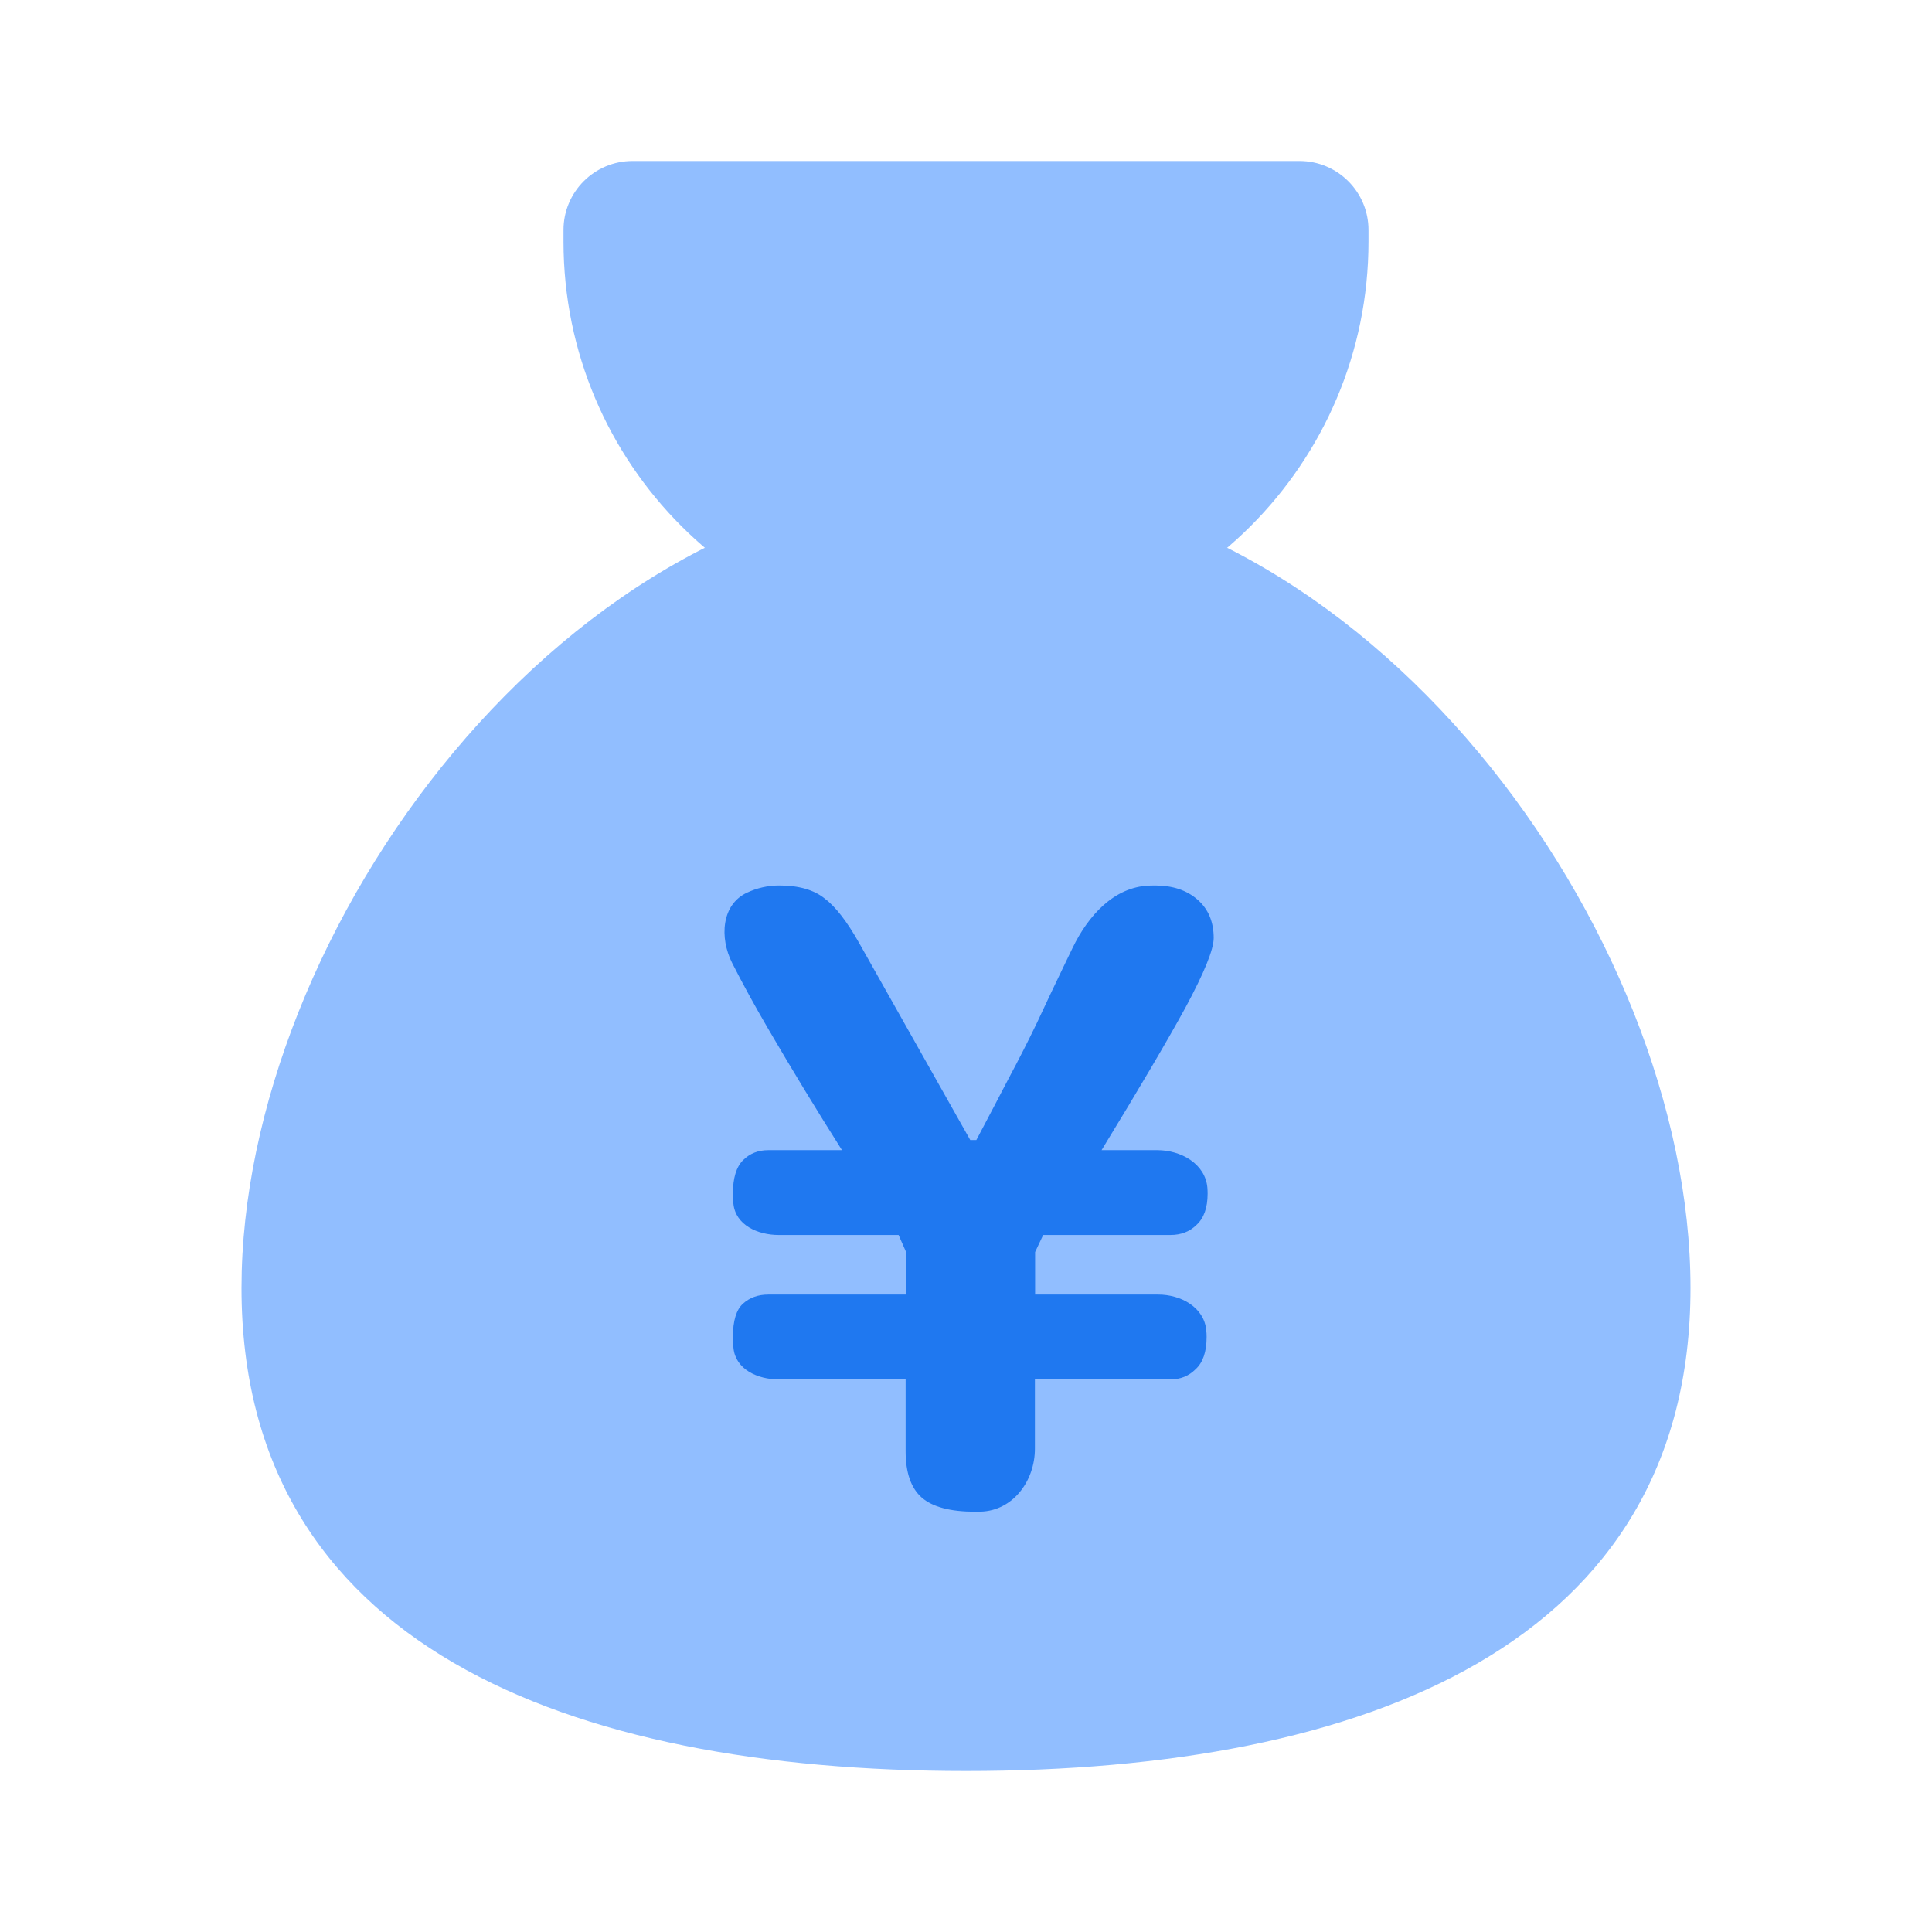 <svg viewBox="0 0 24 24" fill="none" xmlns="http://www.w3.org/2000/svg">



<g transform="matrix(0.5,0,0,0.5,0,0)"><path d="M14 5.714C14 4.768 14.768 4 15.714 4H32.286C33.233 4 34 4.768 34 5.714V6C34 11.523 29.523 16 24 16V16C18.477 16 14 11.523 14 6V5.714Z" fill="#91BEFF"></path><path d="M42 32C42 40.837 33.941 44 24 44C14.059 44 6 40.837 6 32C6 23.163 14.059 12 24 12C33.941 12 42 23.163 42 32Z" fill="#91BEFF"></path><path fill-rule="evenodd" clip-rule="evenodd" d="M18.221 29.905C18.275 30.434 18.82 30.683 19.351 30.683H22.325L22.512 31.107V31.891V32.163H19.087C18.836 32.163 18.627 32.238 18.46 32.389C18.293 32.539 18.209 32.816 18.209 33.217C18.209 33.313 18.213 33.406 18.223 33.493C18.278 34.022 18.82 34.271 19.351 34.271H22.5V36.053C22.5 36.588 22.634 36.973 22.901 37.207C23.169 37.441 23.613 37.558 24.232 37.558C24.275 37.558 24.319 37.558 24.363 37.556C25.166 37.534 25.712 36.794 25.712 35.991V34.271H29.075C29.326 34.271 29.535 34.187 29.702 34.02C29.886 33.853 29.978 33.585 29.978 33.217C29.978 33.16 29.975 33.103 29.969 33.046C29.914 32.48 29.343 32.163 28.775 32.163H25.717V31.891V31.107L25.917 30.683H29.075C29.342 30.683 29.56 30.599 29.727 30.432C29.911 30.264 30.003 30.005 30.003 29.654C30.003 29.605 30.001 29.556 29.997 29.507C29.945 28.916 29.345 28.575 28.752 28.575H27.368C28.288 27.069 28.983 25.89 29.451 25.036C29.919 24.166 30.154 23.589 30.154 23.305C30.154 22.903 30.02 22.585 29.752 22.351C29.485 22.117 29.133 22 28.698 22C28.649 22 28.599 22.001 28.55 22.003C27.671 22.037 27.034 22.755 26.65 23.547L26.44 23.982C26.206 24.468 25.98 24.944 25.762 25.413C25.545 25.864 25.311 26.325 25.06 26.793C24.825 27.245 24.558 27.755 24.257 28.324H24.106L21.346 23.43C21.044 22.895 20.76 22.527 20.492 22.326C20.225 22.109 19.848 22 19.363 22C19.075 22 18.805 22.063 18.56 22.178C17.923 22.474 17.873 23.3 18.191 23.927C18.447 24.433 18.746 24.978 19.087 25.563C19.673 26.567 20.283 27.571 20.919 28.575H19.087C18.836 28.575 18.627 28.658 18.46 28.826C18.293 28.993 18.209 29.269 18.209 29.654C18.209 29.741 18.213 29.825 18.221 29.905Z" fill="#1F78F0"></path></g></svg>